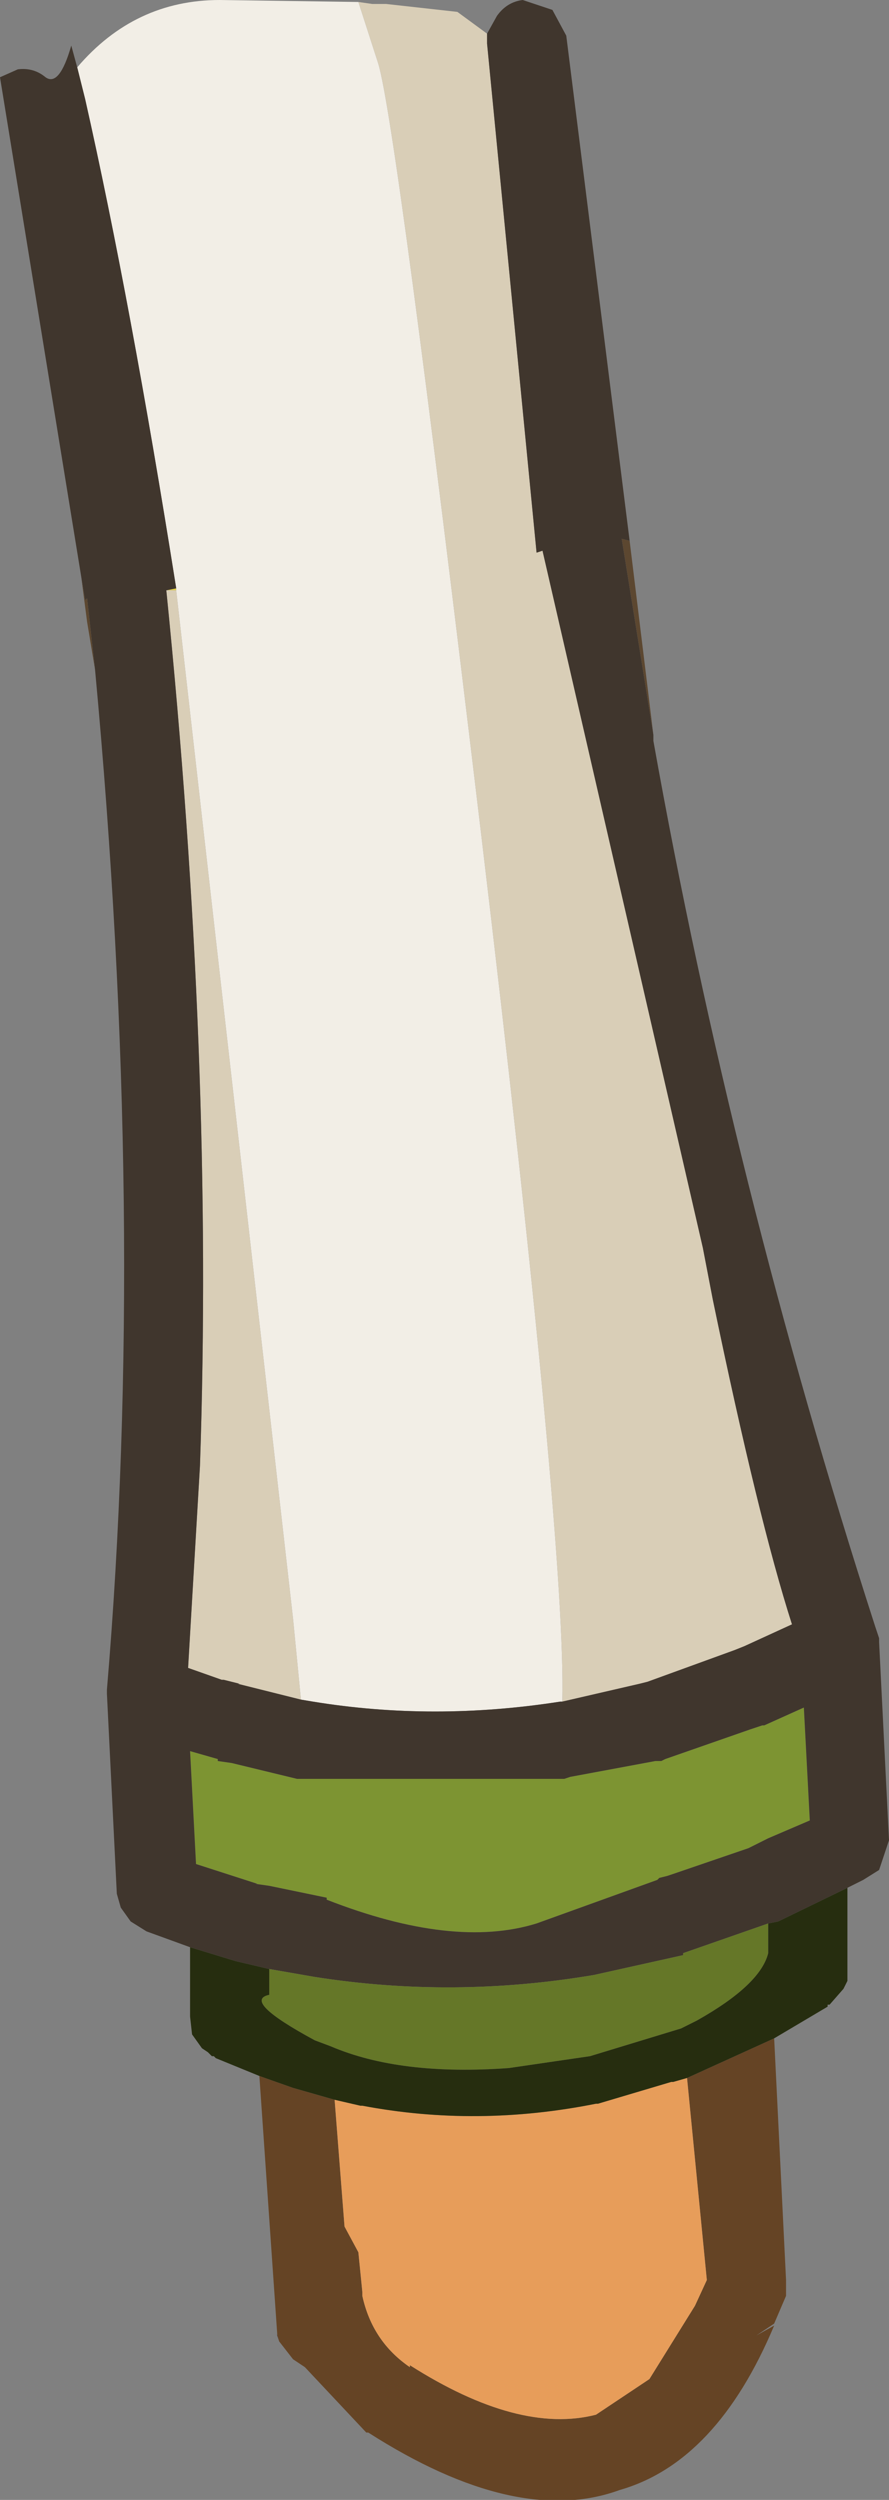 <?xml version="1.0" encoding="UTF-8" standalone="no"?>
<svg xmlns:ffdec="https://www.free-decompiler.com/flash" xmlns:xlink="http://www.w3.org/1999/xlink" ffdec:objectType="shape" height="63.1px" width="22.45px" xmlns="http://www.w3.org/2000/svg">
  <rect width="100%" height="100%" fill="#808080" stroke="none"/>
  <g transform="matrix(1.0, 0.0, 0.0, 1.0, 7.9, 1.55)">
    <path d="M8.0 12.1 L8.6 17.0 7.8 12.05 8.0 12.1 M-5.5 15.35 L-5.7 14.15 -5.85 13.0 -5.75 13.6 -5.7 13.55 -5.5 15.35" fill="#5c4730" fill-rule="evenodd" stroke="none"/>
    <path d="M8.75 45.85 L8.7 45.9 8.8 45.85 8.75 45.85" fill="#443d0b" fill-rule="evenodd" stroke="none"/>
    <path d="M-3.7 13.35 L-3.45 13.3 -3.45 13.35 -3.7 13.35" fill="#e3d048" fill-rule="evenodd" stroke="none"/>
    <path d="M-0.85 57.55 L-0.9 57.4 -0.9 57.35 -0.85 57.55" fill="#4b3121" fill-rule="evenodd" stroke="none"/>
    <path d="M1.15 -1.5 L1.5 -1.45 1.85 -1.45 3.65 -1.25 4.4 -0.7 4.4 -0.45 5.65 12.4 5.8 12.35 9.85 29.95 10.1 31.25 Q11.25 36.8 12.1 39.45 L10.9 40.0 10.65 40.1 8.45 40.9 8.25 40.95 6.3 41.4 Q6.4 37.5 4.25 19.5 2.1 1.5 1.65 0.05 L1.15 -1.5 M-0.3 41.35 L-1.9 40.95 -1.85 40.95 -2.25 40.85 -2.3 40.85 -3.15 40.55 -2.85 35.45 Q-2.5 25.2 -3.7 13.35 L-3.45 13.35 -0.5 39.3 -0.3 41.35" fill="#d9ceb7" fill-rule="evenodd" stroke="none"/>
    <path d="M1.15 -1.5 L1.65 0.05 Q2.1 1.5 4.25 19.5 6.4 37.5 6.3 41.4 L6.25 41.4 Q3.05 41.9 0.0 41.4 L-0.3 41.35 -0.5 39.3 -3.45 13.35 -3.45 13.3 Q-4.6 6.05 -5.75 0.95 L-5.95 0.15 Q-4.5 -1.55 -2.35 -1.55 L1.15 -1.5" fill="#f2eee6" fill-rule="evenodd" stroke="none"/>
    <path d="M8.7 45.9 L5.65 47.0 Q3.55 47.65 0.35 46.4 L0.35 46.35 -1.1 46.05 -1.45 46.0 -1.4 46.0 -2.95 45.5 -3.1 42.65 -2.4 42.85 -2.4 42.9 -2.05 42.95 -0.4 43.35 6.35 43.35 6.5 43.3 8.65 42.9 8.8 42.9 8.9 42.85 11.05 42.1 11.35 42.0 11.4 42.0 12.4 41.55 12.55 44.4 11.5 44.85 11.0 45.1 9.1 45.75 8.95 45.8 8.75 45.85 8.8 45.85 8.7 45.9" fill="#7d9432" fill-rule="evenodd" stroke="none"/>
    <path d="M6.3 41.4 L8.25 40.95 8.45 40.9 10.65 40.1 10.9 40.0 12.1 39.45 Q11.25 36.8 10.1 31.25 L9.85 29.95 5.8 12.35 5.65 12.4 4.4 -0.45 4.4 -0.7 4.65 -1.15 Q4.9 -1.5 5.3 -1.55 L6.05 -1.3 6.4 -0.65 8.0 12.1 7.8 12.05 8.6 17.0 8.6 17.15 Q10.6 28.35 14.2 39.5 L14.25 39.65 14.3 39.8 14.3 39.9 14.55 44.9 14.3 45.65 13.9 45.9 13.5 46.1 11.75 46.95 11.5 47.0 9.35 47.75 9.35 47.8 7.1 48.3 Q3.55 48.9 0.05 48.35 L-1.1 48.15 -1.95 47.95 -3.1 47.6 -4.2 47.2 -4.6 46.95 -4.85 46.6 -4.95 46.25 -5.2 41.2 -5.2 41.15 -5.2 41.1 Q-4.2 29.3 -5.5 15.35 L-5.7 13.55 -5.75 13.6 -5.85 13.0 -7.9 0.4 -7.45 0.2 Q-7.05 0.15 -6.75 0.4 -6.4 0.65 -6.1 -0.4 L-5.95 0.15 -5.75 0.95 Q-4.6 6.05 -3.45 13.3 L-3.7 13.35 Q-2.5 25.2 -2.85 35.45 L-3.15 40.55 -2.3 40.85 -2.25 40.85 -1.85 40.95 -1.9 40.95 -0.3 41.35 0.0 41.4 Q3.05 41.9 6.25 41.4 L6.3 41.4 M8.75 45.85 L8.95 45.8 9.1 45.75 11.0 45.1 11.5 44.85 12.55 44.4 12.4 41.55 11.4 42.0 11.35 42.0 11.05 42.1 8.9 42.85 8.8 42.9 8.65 42.9 6.5 43.3 6.35 43.35 -0.4 43.35 -2.05 42.95 -2.4 42.9 -2.4 42.85 -3.1 42.65 -2.95 45.5 -1.4 46.0 -1.45 46.0 -1.1 46.05 0.35 46.35 0.35 46.4 Q3.55 47.65 5.65 47.0 L8.7 45.9 8.75 45.85" fill="#40362d" fill-rule="evenodd" stroke="none"/>
    <path d="M11.65 49.9 L11.95 56.0 11.95 56.1 11.95 56.4 11.65 57.1 11.2 57.4 11.65 57.15 Q10.2 60.6 7.75 61.3 5.15 62.25 1.4 59.85 L1.35 59.85 -0.2 58.2 -0.5 58.0 -0.85 57.55 -0.9 57.35 -1.35 50.85 -0.5 51.15 0.55 51.45 0.8 54.65 1.15 55.3 1.25 56.3 1.25 56.4 Q1.5 57.55 2.45 58.2 L2.45 58.15 Q5.2 59.9 7.15 59.4 L8.5 58.5 9.65 56.65 9.95 56.0 9.45 50.9 11.1 50.15 11.65 49.9" fill="#654425" fill-rule="evenodd" stroke="none"/>
    <path d="M9.45 50.9 L9.95 56.0 9.65 56.65 8.5 58.5 7.15 59.4 Q5.2 59.9 2.45 58.15 L2.45 58.2 Q1.5 57.55 1.25 56.4 L1.25 56.3 1.15 55.3 0.8 54.65 0.55 51.45 1.2 51.6 1.25 51.6 Q4.15 52.15 7.15 51.55 L7.2 51.55 9.05 51.0 9.1 51.0 9.45 50.9" fill="#e79d5a" fill-rule="evenodd" stroke="none"/>
    <path d="M-1.1 48.15 L0.05 48.35 Q3.55 48.9 7.1 48.3 L9.35 47.8 9.35 47.75 11.5 47.0 11.5 47.65 11.5 47.75 Q11.3 48.55 9.7 49.45 L9.3 49.65 7.0 50.35 4.95 50.65 Q2.2 50.85 0.45 50.1 L0.05 49.95 Q-1.8 48.95 -1.1 48.8 L-1.1 48.15" fill="#657728" fill-rule="evenodd" stroke="none"/>
    <path d="M13.5 46.1 L13.5 48.2 13.5 48.45 13.4 48.65 13.05 49.05 13.0 49.05 13.0 49.1 11.65 49.9 11.1 50.15 9.45 50.9 9.1 51.0 9.05 51.0 7.2 51.55 7.15 51.55 Q4.15 52.15 1.25 51.6 L1.2 51.6 0.55 51.45 -0.5 51.15 -1.35 50.85 -2.45 50.4 -2.5 50.35 -2.55 50.35 -2.6 50.3 -2.65 50.25 -2.8 50.15 -3.05 49.8 -3.1 49.35 -3.1 47.6 -1.95 47.95 -1.1 48.15 -1.1 48.8 Q-1.8 48.95 0.05 49.95 L0.45 50.1 Q2.2 50.85 4.95 50.65 L7.0 50.35 9.3 49.65 9.7 49.45 Q11.3 48.55 11.5 47.75 L11.5 47.65 11.5 47.0 11.75 46.95 13.5 46.1" fill="#262d0f" fill-rule="evenodd" stroke="none"/>
  </g>
</svg>
